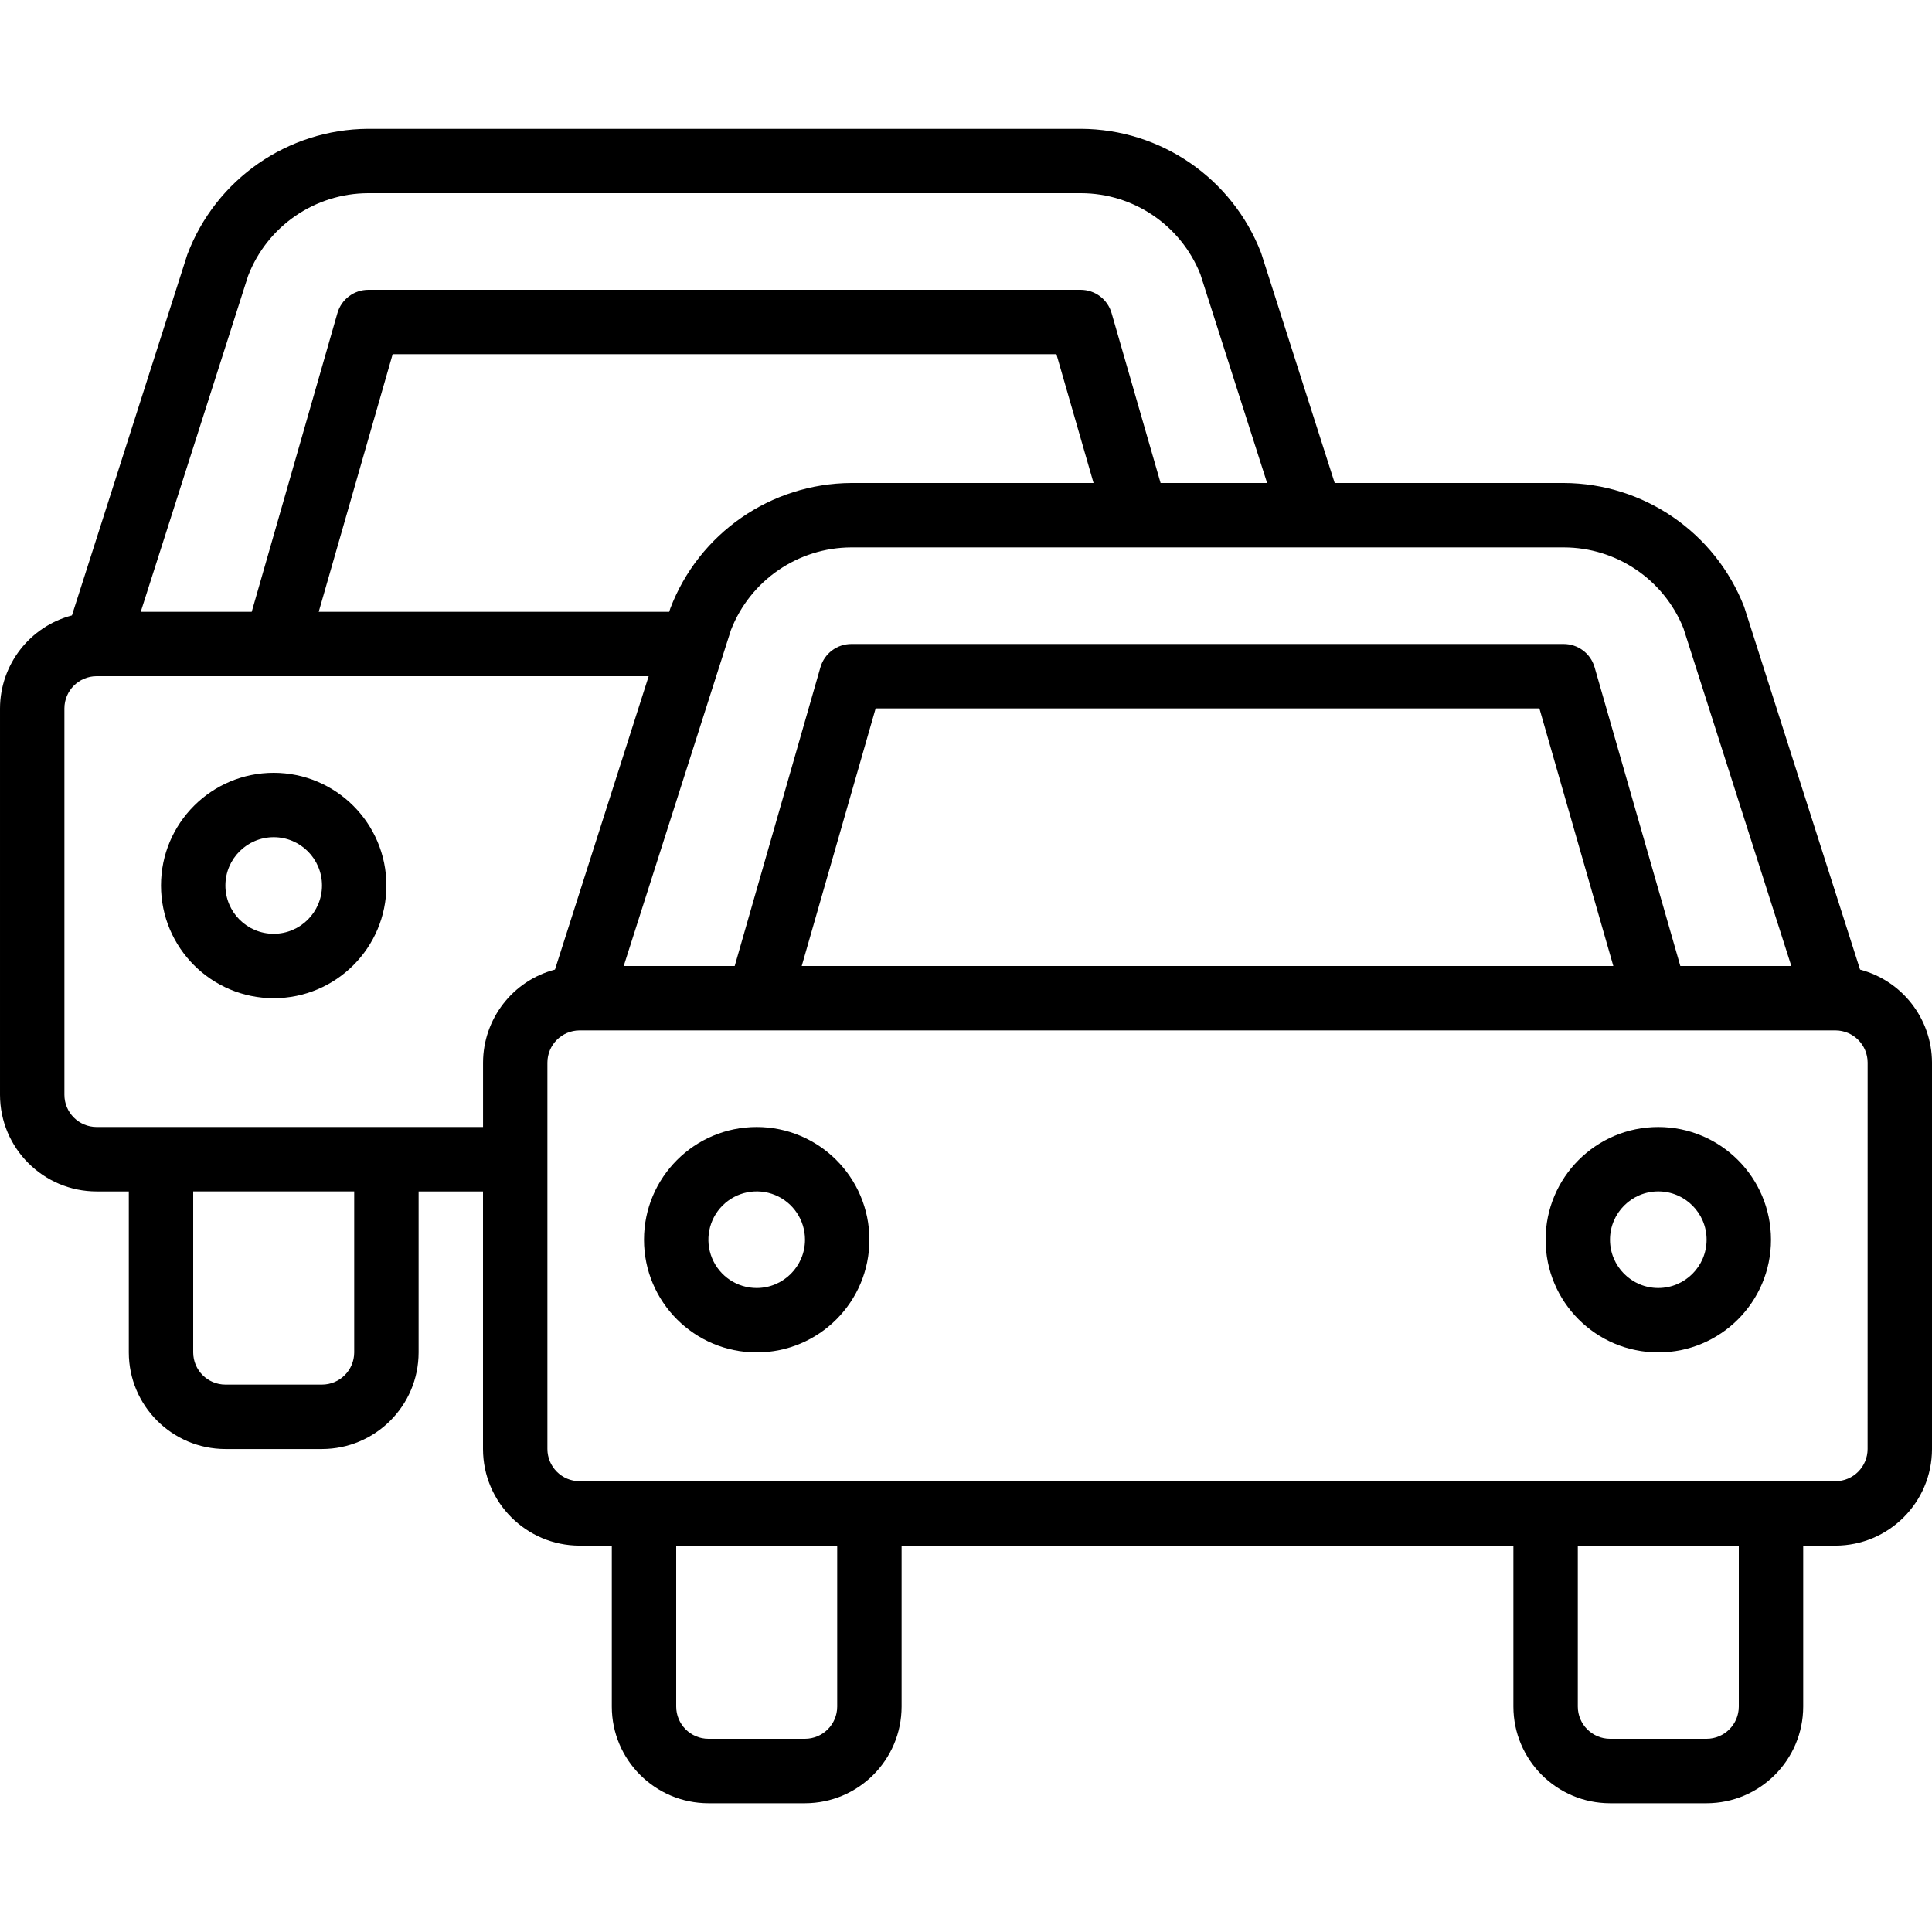 <svg height="512" viewBox="0 0 60 52" width="512" xmlns="http://www.w3.org/2000/svg"><g id="Page-1" fill="none" fill-rule="evenodd"><g id="034---Traffic" fill="rgb(0,0,0)" fill-rule="nonzero"><path id="Shape" d="m57.766 26.111-3.599-11.265c-.9-2.311-3.121-3.836-5.601-3.846h-7.116l-2.285-7.146c-.893-2.314-3.114-3.844-5.595-3.853h-22.14c-2.499.014-4.731 1.567-5.613 3.905l-3.583 11.206c-1.313.345-2.23 1.531-2.234 2.889v12c.002 1.656 1.344 2.998 3 3h1v5c.002 1.656 1.344 2.998 3 3h3c1.656-.002 2.998-1.344 3-3v-5h2v8c.002 1.656 1.344 2.998 3 3h1v5c.002 1.656 1.344 2.998 3 3h3c1.656-.002 2.998-1.344 3-3v-5h19v5c.002 1.656 1.344 2.998 3 3h3c1.656-.002 2.998-1.344 3-3v-5h1c1.656-.002 2.998-1.344 3-3v-12c-.004-1.358-.921-2.543-2.234-2.889zm-5.486-10.602 3.351 10.491h-3.447l-2.662-9.276c-.123-.429-.515-.724-.962-.724h-22.12c-.446 0-.838.295-.961.724l-2.662 9.276h-3.447l3.064-9.599c.007-.015.009-.032.015-.047l.252-.79c.6-1.54 2.08-2.557 3.733-2.564h22.132c1.634.002 3.103.994 3.714 2.509zm-2.177 10.491h-25.205l2.296-8h20.613zm-29.288-11.099-.032.099h-10.885l2.296-8h20.614l1.153 4h-7.527c-2.499.015-4.732 1.565-5.62 3.901zm-13.11-10.335c.594-1.541 2.073-2.56 3.725-2.566h22.14c1.634.001 3.102.997 3.708 2.515l2.073 6.485h-3.308l-1.522-5.277c-.123-.428-.515-.723-.961-.723h-22.12c-.446 0-.838.295-.961.724l-2.662 9.276h-3.446zm3.295 33.434c-.001.552-.448.999-1 1h-3c-.552-.001-.999-.448-1-1v-5h5zm1-7h-9c-.552-.001-.999-.448-1-1v-12c.001-.552.448-.999 1-1h5.567.004.003 11.571l-2.91 9.111c-1.313.345-2.23 1.531-2.234 2.889v2zm14 18c-.001.552-.448.999-1 1h-3c-.552-.001-.999-.448-1-1v-5h5zm28 0c-.001.552-.448.999-1 1h-3c-.552-.001-.999-.448-1-1v-5h5zm4-8c-.001.552-.448.999-1 1h-39c-.552-.001-.999-.448-1-1v-12c.001-.552.448-.999 1-1h33.427l.003.001.004-.001h5.567c.552.001.999.448 1 1z"/><path id="Shape" d="m23.5 31c-1.933 0-3.5 1.567-3.5 3.5s1.567 3.5 3.5 3.5 3.5-1.567 3.5-3.5c-.002-1.932-1.568-3.498-3.5-3.5zm0 5c-.607 0-1.154-.365-1.386-.926-.232-.561-.104-1.206.325-1.635s1.074-.557 1.635-.325c.561.232.926.779.926 1.386-.001.828-.672 1.499-1.5 1.5z"/><path id="Shape" d="m51.5 31c-1.933 0-3.5 1.567-3.5 3.5s1.567 3.5 3.5 3.5 3.5-1.567 3.5-3.5c-.002-1.932-1.568-3.498-3.5-3.5zm0 5c-.828 0-1.5-.672-1.5-1.5s.672-1.5 1.5-1.5 1.5.672 1.5 1.5c-.001.828-.672 1.499-1.5 1.5z"/><path id="Shape" d="m8.5 20c-1.933 0-3.5 1.567-3.5 3.5s1.567 3.5 3.5 3.5c1.933 0 3.5-1.567 3.5-3.5-.002-1.932-1.568-3.498-3.5-3.5zm0 5c-.828 0-1.5-.672-1.5-1.5s.672-1.5 1.5-1.5 1.5.672 1.5 1.5c-.001.828-.672 1.499-1.5 1.5z"/></g></g></svg>